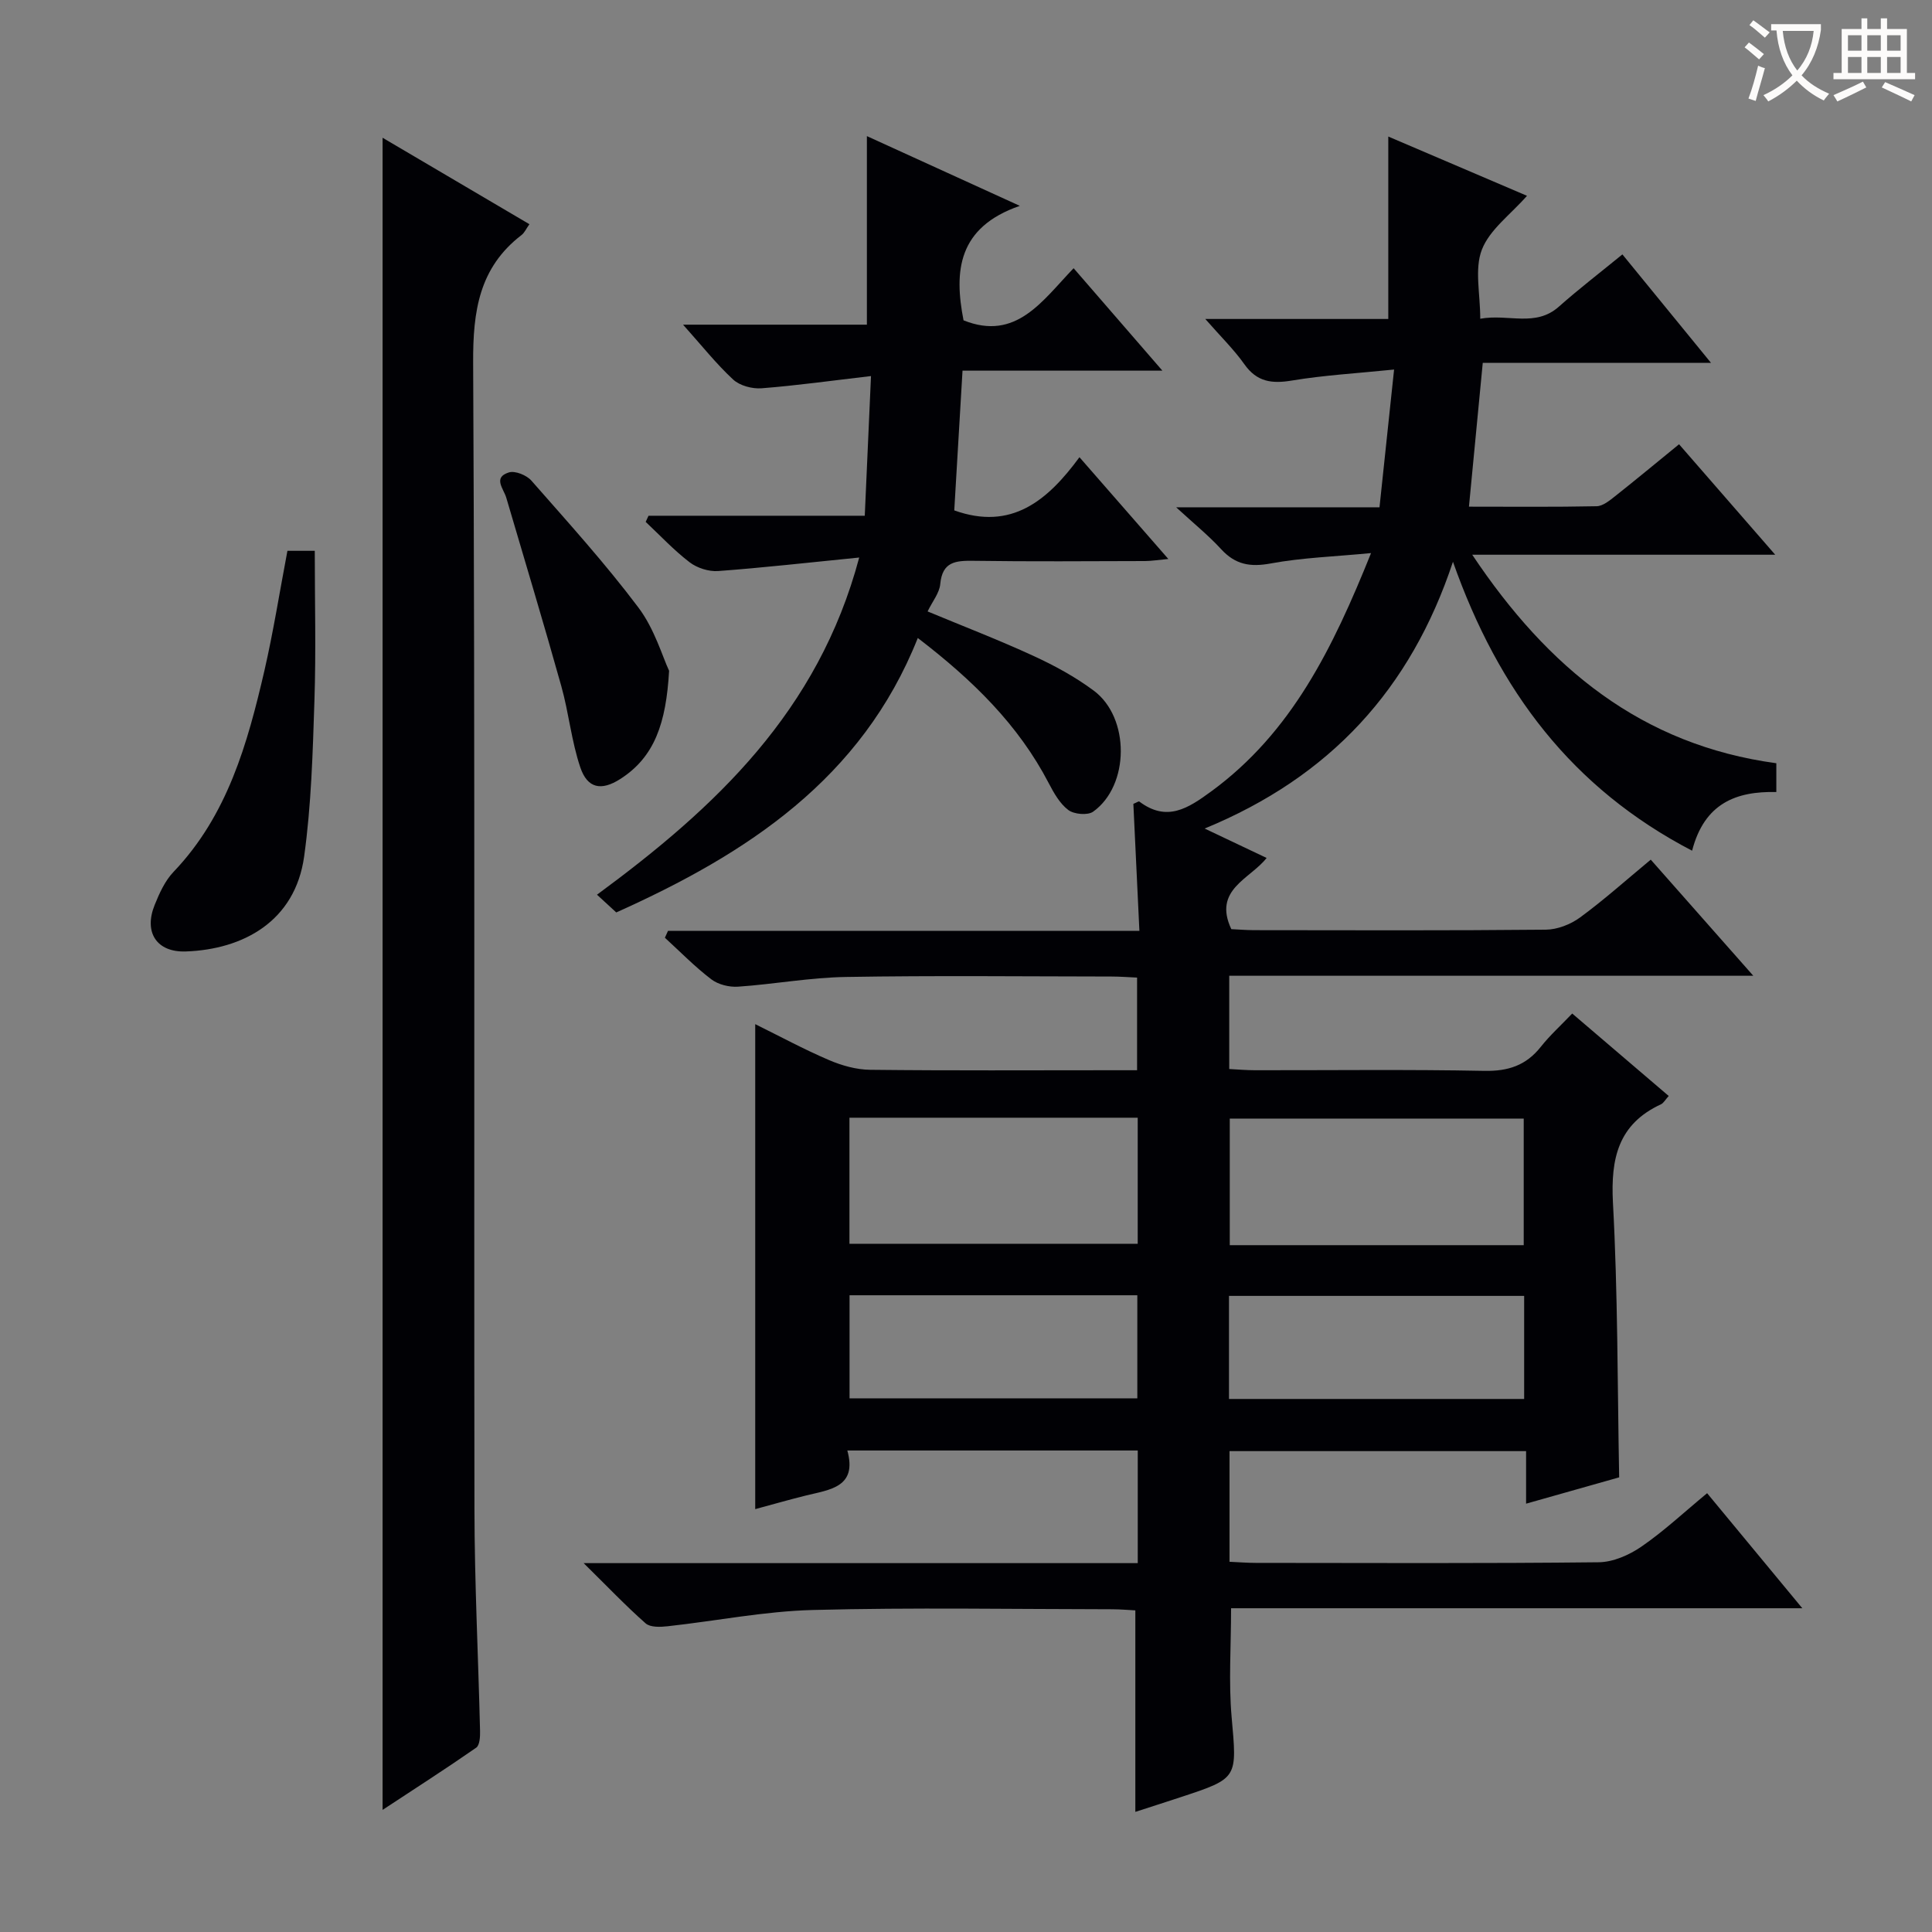 <svg enable-background="new 0 0 400 400" viewBox="0 0 400 400" xmlns="http://www.w3.org/2000/svg"><rect x="0" y="0" width="400" height="400" fill="#808080" stroke="none"/><g fill="#010105"><path d="m335.23 305.87c-6.14 1.74-12.47 3.52-19.27 5.45 0-3.85 0-7.15 0-10.88-20.57 0-40.79 0-61.4 0v22.91c1.87.08 3.66.23 5.44.23 23.66.02 47.33.13 70.99-.13 2.99-.03 6.32-1.5 8.85-3.24 4.64-3.19 8.8-7.09 13.6-11.06 6.39 7.72 12.68 15.32 19.71 23.82-40.07 0-79.2 0-118.27 0 0 7.98-.52 15.28.11 22.47 1.12 12.72 1.42 12.7-10.47 16.62-3.26 1.08-6.54 2.12-9.46 3.07 0-13.9 0-27.48 0-41.72-1.25-.06-3-.22-4.75-.23-20.66-.02-41.34-.39-61.99.15-10.05.26-20.06 2.27-30.1 3.37-1.51.17-3.58.25-4.55-.6-4.07-3.59-7.83-7.54-12.83-12.47h114.72c0-8.16 0-15.58 0-23.32-19.95 0-39.7 0-60.13 0 2.11 7.63-3.63 8.1-8.65 9.34-3.49.87-6.95 1.86-10.42 2.8 0-33.58 0-66.66 0-100.41 5.05 2.49 10.05 5.2 15.26 7.43 2.66 1.14 5.67 1.99 8.54 2.02 16.66.19 33.33.09 49.99.09h5.27c0-6.54 0-12.59 0-19.18-1.78-.08-3.54-.22-5.31-.22-18.33-.02-36.67-.22-54.99.09-7.44.12-14.86 1.5-22.3 2.01-1.84.13-4.12-.43-5.56-1.53-3.41-2.6-6.43-5.7-9.6-8.6.21-.47.43-.94.64-1.42h97.6c-.44-9.33-.85-17.88-1.25-26.3.66-.26 1.1-.58 1.23-.48 5.71 4.29 10.07 1.43 14.92-2.12 16.63-12.19 25.15-29.65 33.06-49.32-7.54.73-14.25.94-20.78 2.15-4.23.78-7.3.25-10.23-2.93-2.63-2.87-5.7-5.35-9.34-8.7h42.1c.99-9.33 1.94-18.31 3.02-28.52-7.76.79-14.5 1.17-21.11 2.27-4.17.7-7.28.32-9.88-3.36-2.19-3.09-4.94-5.77-8.1-9.38h37.89c0-12.83 0-25.04 0-37.77 9.46 4.04 18.87 8.06 28.72 12.27-3.42 3.89-7.73 6.99-9.34 11.14-1.56 4.01-.34 9.09-.34 14.31 5.86-1.06 11.43 1.82 16.3-2.52 4.1-3.64 8.46-6.98 13.13-10.8 5.91 7.24 11.75 14.39 18.34 22.45-16.34 0-31.67 0-47.25 0-.97 10.14-1.89 19.65-2.86 29.78 8.88 0 17.66.09 26.44-.09 1.29-.03 2.67-1.17 3.8-2.06 4.41-3.49 8.74-7.09 13.26-10.77 6.5 7.47 12.89 14.81 19.91 22.87-21.14 0-41.22 0-62.73 0 15.71 23.54 35.12 39.39 62.96 43.17v5.96c-8.31-.19-14.89 2.31-17.44 12.15-24.83-12.93-40.06-33.05-49.51-59.82-8.75 26.36-25.4 44.52-51.41 55.23 4.89 2.32 8.67 4.11 12.83 6.09-3.4 4.36-11.17 6.54-7.31 14.74 1.36.06 2.99.2 4.62.21 20.16.02 40.33.1 60.49-.1 2.4-.02 5.15-1.1 7.11-2.54 4.95-3.63 9.53-7.74 14.62-11.96 6.9 7.81 13.67 15.48 21.23 24.04-36.78 0-72.46 0-108.5 0v19.31c1.77.09 3.55.25 5.33.25 15.83.02 31.67-.18 47.49.13 4.93.1 8.64-1.13 11.68-4.97 1.85-2.34 4.09-4.37 6.51-6.9 6.79 5.8 13.3 11.36 19.98 17.07-.74.82-1.07 1.47-1.6 1.72-8.85 4.1-10.42 11.19-9.95 20.32 1.02 18.75.93 37.56 1.29 56.92zm-19.76-48.07c0-9.05 0-17.61 0-26.21-20.56 0-40.76 0-60.86 0v26.21zm-79.92-26.39c-20.23 0-39.84 0-59.68 0v26.1h59.68c0-8.84 0-17.27 0-26.1zm80.01 58.23c0-7.28 0-14.2 0-21.34-20.49 0-40.7 0-61.11 0v21.34zm-139.67-21.47v21.34h59.58c0-7.35 0-14.27 0-21.34-19.99 0-39.62 0-59.58 0z"/><path d="m79.21 28.52c10.28 6.05 20.23 11.91 30.4 17.9-.68.95-1.02 1.77-1.63 2.24-8.79 6.75-10.07 15.76-10.02 26.38.4 79.15.15 158.3.27 237.45.02 15.3.8 30.61 1.16 45.91.03 1.17-.07 2.94-.8 3.44-6.23 4.33-12.62 8.43-19.38 12.88 0-115.6 0-230.51 0-346.2z"/><path d="m177.89 115.43c-10.77 1.07-19.98 2.12-29.22 2.8-1.94.14-4.36-.64-5.91-1.83-3.25-2.49-6.08-5.53-9.08-8.35.2-.42.39-.85.59-1.27h44.77c.43-9.69.84-18.75 1.29-28.92-8.02.93-15.32 1.96-22.66 2.53-1.94.15-4.51-.54-5.88-1.81-3.5-3.24-6.5-7.04-10.37-11.36h38.06c0-13.27 0-25.98 0-39.04 9.96 4.54 20.02 9.13 31.66 14.44-12.86 4.45-13.64 13.53-11.65 23.7 10.9 4.37 16.32-4.06 22.79-10.79 6.13 7.07 11.96 13.8 18.38 21.21-14.17 0-27.53 0-41.38 0-.59 9.95-1.15 19.47-1.71 28.93 11.84 4.25 19.32-2.03 25.92-11.01 6.21 7.11 11.98 13.71 18.4 21.07-2.14.2-3.49.42-4.83.43-11.83.03-23.67.12-35.5-.05-3.7-.05-6.46.16-6.89 4.81-.17 1.86-1.62 3.6-2.62 5.67 7.32 3.05 14.72 5.89 21.9 9.2 4.35 2 8.66 4.34 12.5 7.2 7.54 5.61 7.43 19.67-.13 25.06-1.13.8-3.94.55-5.13-.34-1.76-1.32-3-3.53-4.06-5.56-6.29-12.1-15.72-21.33-27.11-30.06-11.6 29.17-35.32 44.66-62.43 56.82-1.24-1.14-2.43-2.24-3.99-3.67 24.52-18.05 45.78-37.89 54.29-69.81z"/><path d="m59.51 114.04h5.66c0 10.47.27 20.75-.07 31.02-.35 10.77-.65 21.61-2.13 32.26-1.86 13.41-12.59 19.25-24.5 19.67-6.05.21-8.73-3.97-6.46-9.6.98-2.44 2.14-5.02 3.92-6.88 11.18-11.7 15.31-26.55 18.81-41.64 1.85-8.05 3.14-16.24 4.77-24.83z"/><path d="m138.53 138.88c-.62 10.84-3 17.86-10.12 22.41-3.91 2.5-6.78 1.96-8.26-2.4-1.84-5.43-2.38-11.29-3.94-16.84-3.65-13.04-7.57-26.01-11.39-39-.55-1.88-2.83-4.19.54-5.24 1.29-.4 3.67.57 4.66 1.7 7.56 8.61 15.28 17.13 22.16 26.28 3.35 4.45 4.98 10.18 6.35 13.09z"/></g><path d="m362.1 8.8c1.1.8 2.1 1.6 3.1 2.4l-1 1.1c-1.3-1.1-2.3-2-3-2.5zm1.9 4.8c.5.2.9.4 1.4.5-.6 2.3-1.3 4.5-1.9 6.8l-1.5-.5c.8-2.1 1.4-4.3 2-6.8zm-1-9.4c1.3.9 2.4 1.8 3.4 2.5l-1 1.1c-1.4-1.2-2.4-2.1-3.2-2.6zm3.7 2.2v-1.4h10.3v1.2c-.5 3.6-1.8 6.8-4 9.4 1.5 1.6 3.4 2.8 5.7 3.8-.3.4-.7.8-1.1 1.4-2.3-1.1-4.1-2.5-5.6-4.1-1.6 1.6-3.6 3.1-5.9 4.3-.3-.5-.7-.9-1-1.3 2.4-1.1 4.4-2.5 6-4.1-1.9-2.5-3-5.6-3.3-9.3h-1.1zm8.8 0h-6.4c.3 3.3 1.3 6 3 8.2 2-2.3 3.1-5.1 3.4-8.2z" fill="#fcfbfa"/><path d="m385.3 3.8h1.3v2.2h2.8v-2.2h1.3v2.2h4.1v9.1h1.7v1.3h-16.9v-1.3h1.7v-9.1h4.1v-2.2zm.4 13.1.7 1.2c-1.8.9-3.8 1.9-6 2.9-.2-.4-.5-.8-.8-1.3 2.3-1 4.3-1.9 6.1-2.8zm-3.1-6.4h2.8v-3.2h-2.8zm0 4.6h2.8v-3.3h-2.8zm4-4.6h2.8v-3.2h-2.8zm0 4.6h2.8v-3.3h-2.8zm3.7 1.9c2.1.9 4.1 1.8 6.1 2.7l-.7 1.3c-2.2-1.1-4.2-2-6.1-2.9zm3.2-9.7h-2.8v3.2h2.8zm-2.8 7.8h2.8v-3.3h-2.8z" fill="#fcfbfa"/></svg>